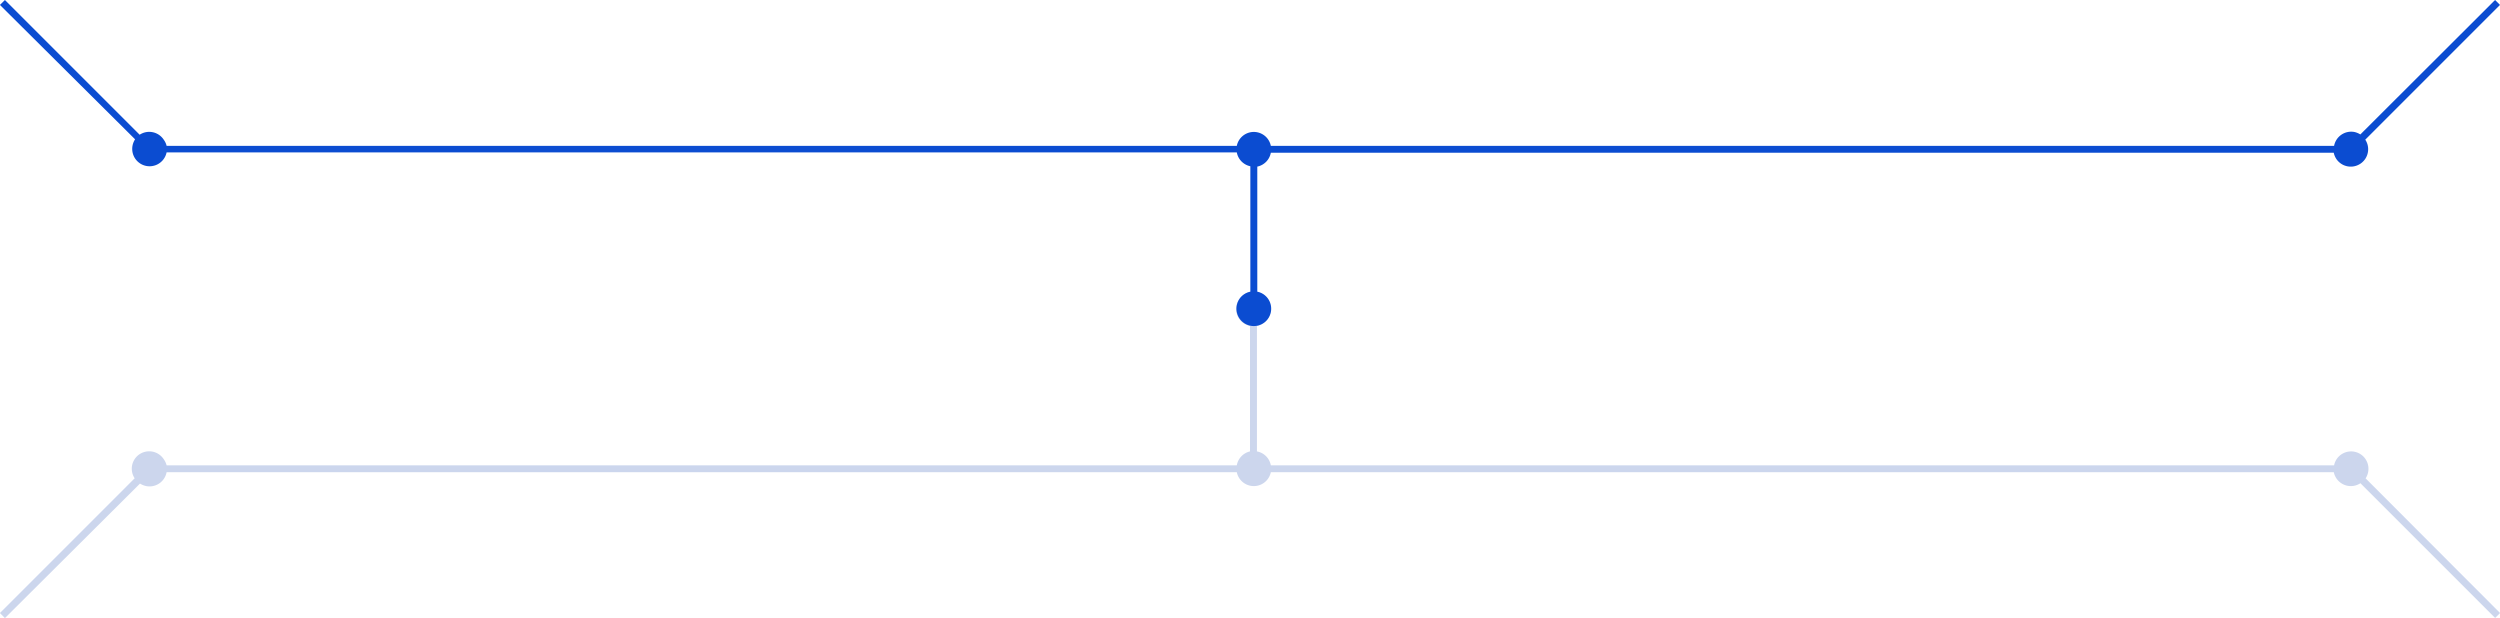 <svg xmlns="http://www.w3.org/2000/svg" viewBox="0 0 359.98 88.98">
  <path fill="#ccd6ed" fill-rule="evenodd" d="M360,88.27l-.71.71-19.4-19.4a2.5,2.5,0,0,1-3.47-.72,2.47,2.47,0,0,1-.36-.87H183a2.5,2.5,0,0,1-4.9,0H24a2.5,2.5,0,0,1-2.95,2,2.72,2.72,0,0,1-.88-.36L.72,89,0,88.27l19.4-19.4a2.5,2.5,0,0,1,4.18-2.76A2.6,2.6,0,0,1,24,67h154.1A2.5,2.5,0,0,1,180,65V46.94a2.5,2.5,0,1,1,1,0V65A2.5,2.5,0,0,1,183,67h153.1a2.5,2.5,0,1,1,4.9,1,2.6,2.6,0,0,1-.36.88Z" transform="translate(-0.01)"/>
  <path fill="#0b4cd1" fill-rule="evenodd" d="M340.59,20.11a2.5,2.5,0,1,1-4.18,2.76,2.6,2.6,0,0,1-.36-.88H183a2.5,2.5,0,0,1-1.95,2V42a2.5,2.5,0,1,1-1,0V23.94a2.5,2.5,0,0,1-1.95-2H24a2.5,2.5,0,1,1-4.9-1,2.6,2.6,0,0,1,.36-.88L0,.71.72,0l19.4,19.4a2.5,2.5,0,0,1,3.47.72A2.47,2.47,0,0,1,24,21h154.1a2.5,2.5,0,0,1,4.9,0h153.1A2.51,2.51,0,0,1,339,19a2.72,2.72,0,0,1,.88.36L359.28,0l.71.71Z" transform="translate(-0.01)"/>
</svg>
